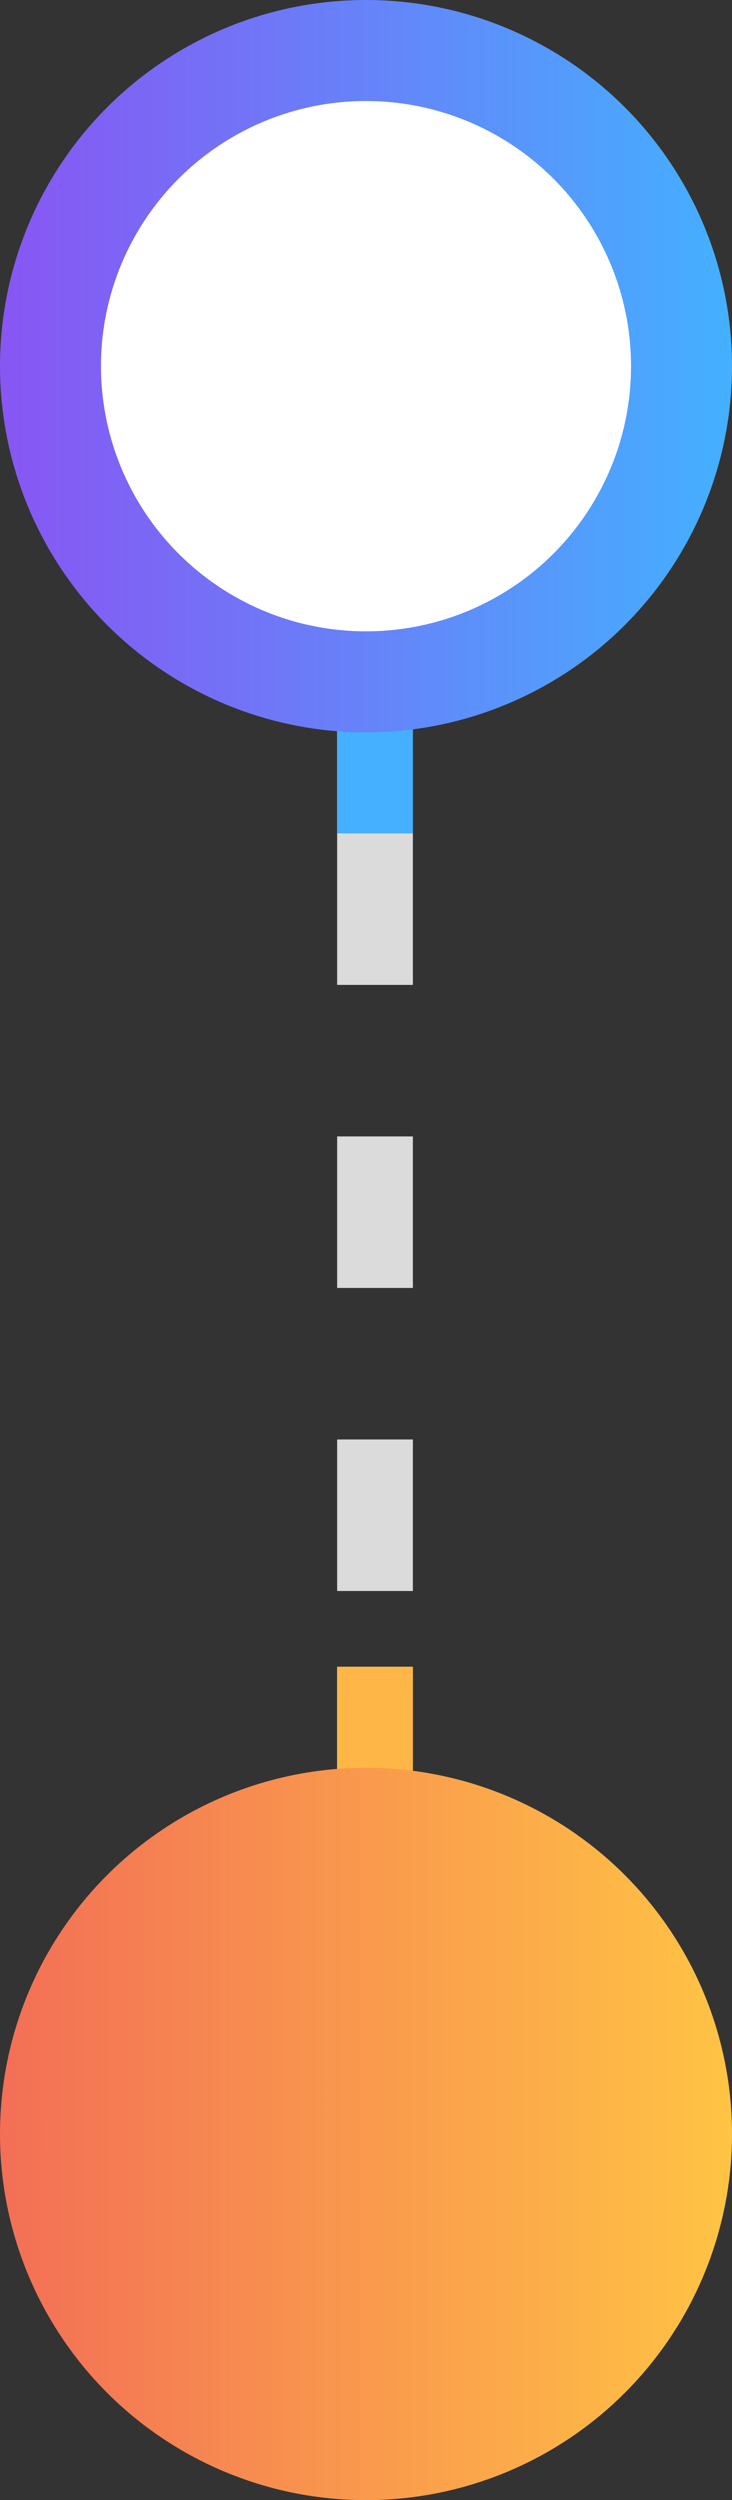 <svg width="29" height="99" viewBox="0 0 29 99" fill="none" xmlns="http://www.w3.org/2000/svg">
    <rect x="0" y="0" width="29" height="99" fill="#333333" stroke="none"/>
    <path d="M14.857 33L14.857 66" stroke="#DBDBDB" stroke-width="3" stroke-dasharray="6 6"/>
    <path d="M14.857 27V33" stroke="#DBDBDB" stroke-width="3"/>
    <path d="M14.857 27V33" stroke="url(#paint0_linear_0_1)" stroke-width="3"/>
    <path d="M14.857 66V72" stroke="#DBDBDB" stroke-width="3"/>
    <path d="M14.857 66V72" stroke="url(#paint1_linear_0_1)" stroke-width="3"/>
    <circle cx="14.5" cy="14.5" r="14.5" fill="url(#paint2_linear_0_1)"/>
    <circle cx="14.5" cy="14.5" r="10.5" fill="white"/>
    <circle cx="14.5" cy="84.5" r="14.5" fill="url(#paint3_linear_0_1)"/>
    <defs>
        <linearGradient id="paint0_linear_0_1" x1="15.857" y1="30" x2="14.857" y2="30" gradientUnits="userSpaceOnUse">
            <stop stop-color="#44B0FF"/>
        </linearGradient>
        <linearGradient id="paint1_linear_0_1" x1="15.857" y1="69" x2="14.857" y2="69" gradientUnits="userSpaceOnUse">
            <stop stop-color="#FEB747"/>
        </linearGradient>
        <linearGradient id="paint2_linear_0_1" x1="29" y1="14.5" x2="6.91414e-06" y2="14.5" gradientUnits="userSpaceOnUse">
            <stop stop-color="#44B0FF"/>
            <stop offset="0.996" stop-color="#8856F3"/>
        </linearGradient>
        <linearGradient id="paint3_linear_0_1" x1="29" y1="84.5" x2="6.91414e-06" y2="84.5" gradientUnits="userSpaceOnUse">
            <stop stop-color="#FFC444"/>
            <stop offset="0.996" stop-color="#F36F56"/>
        </linearGradient>
    </defs>
</svg>
